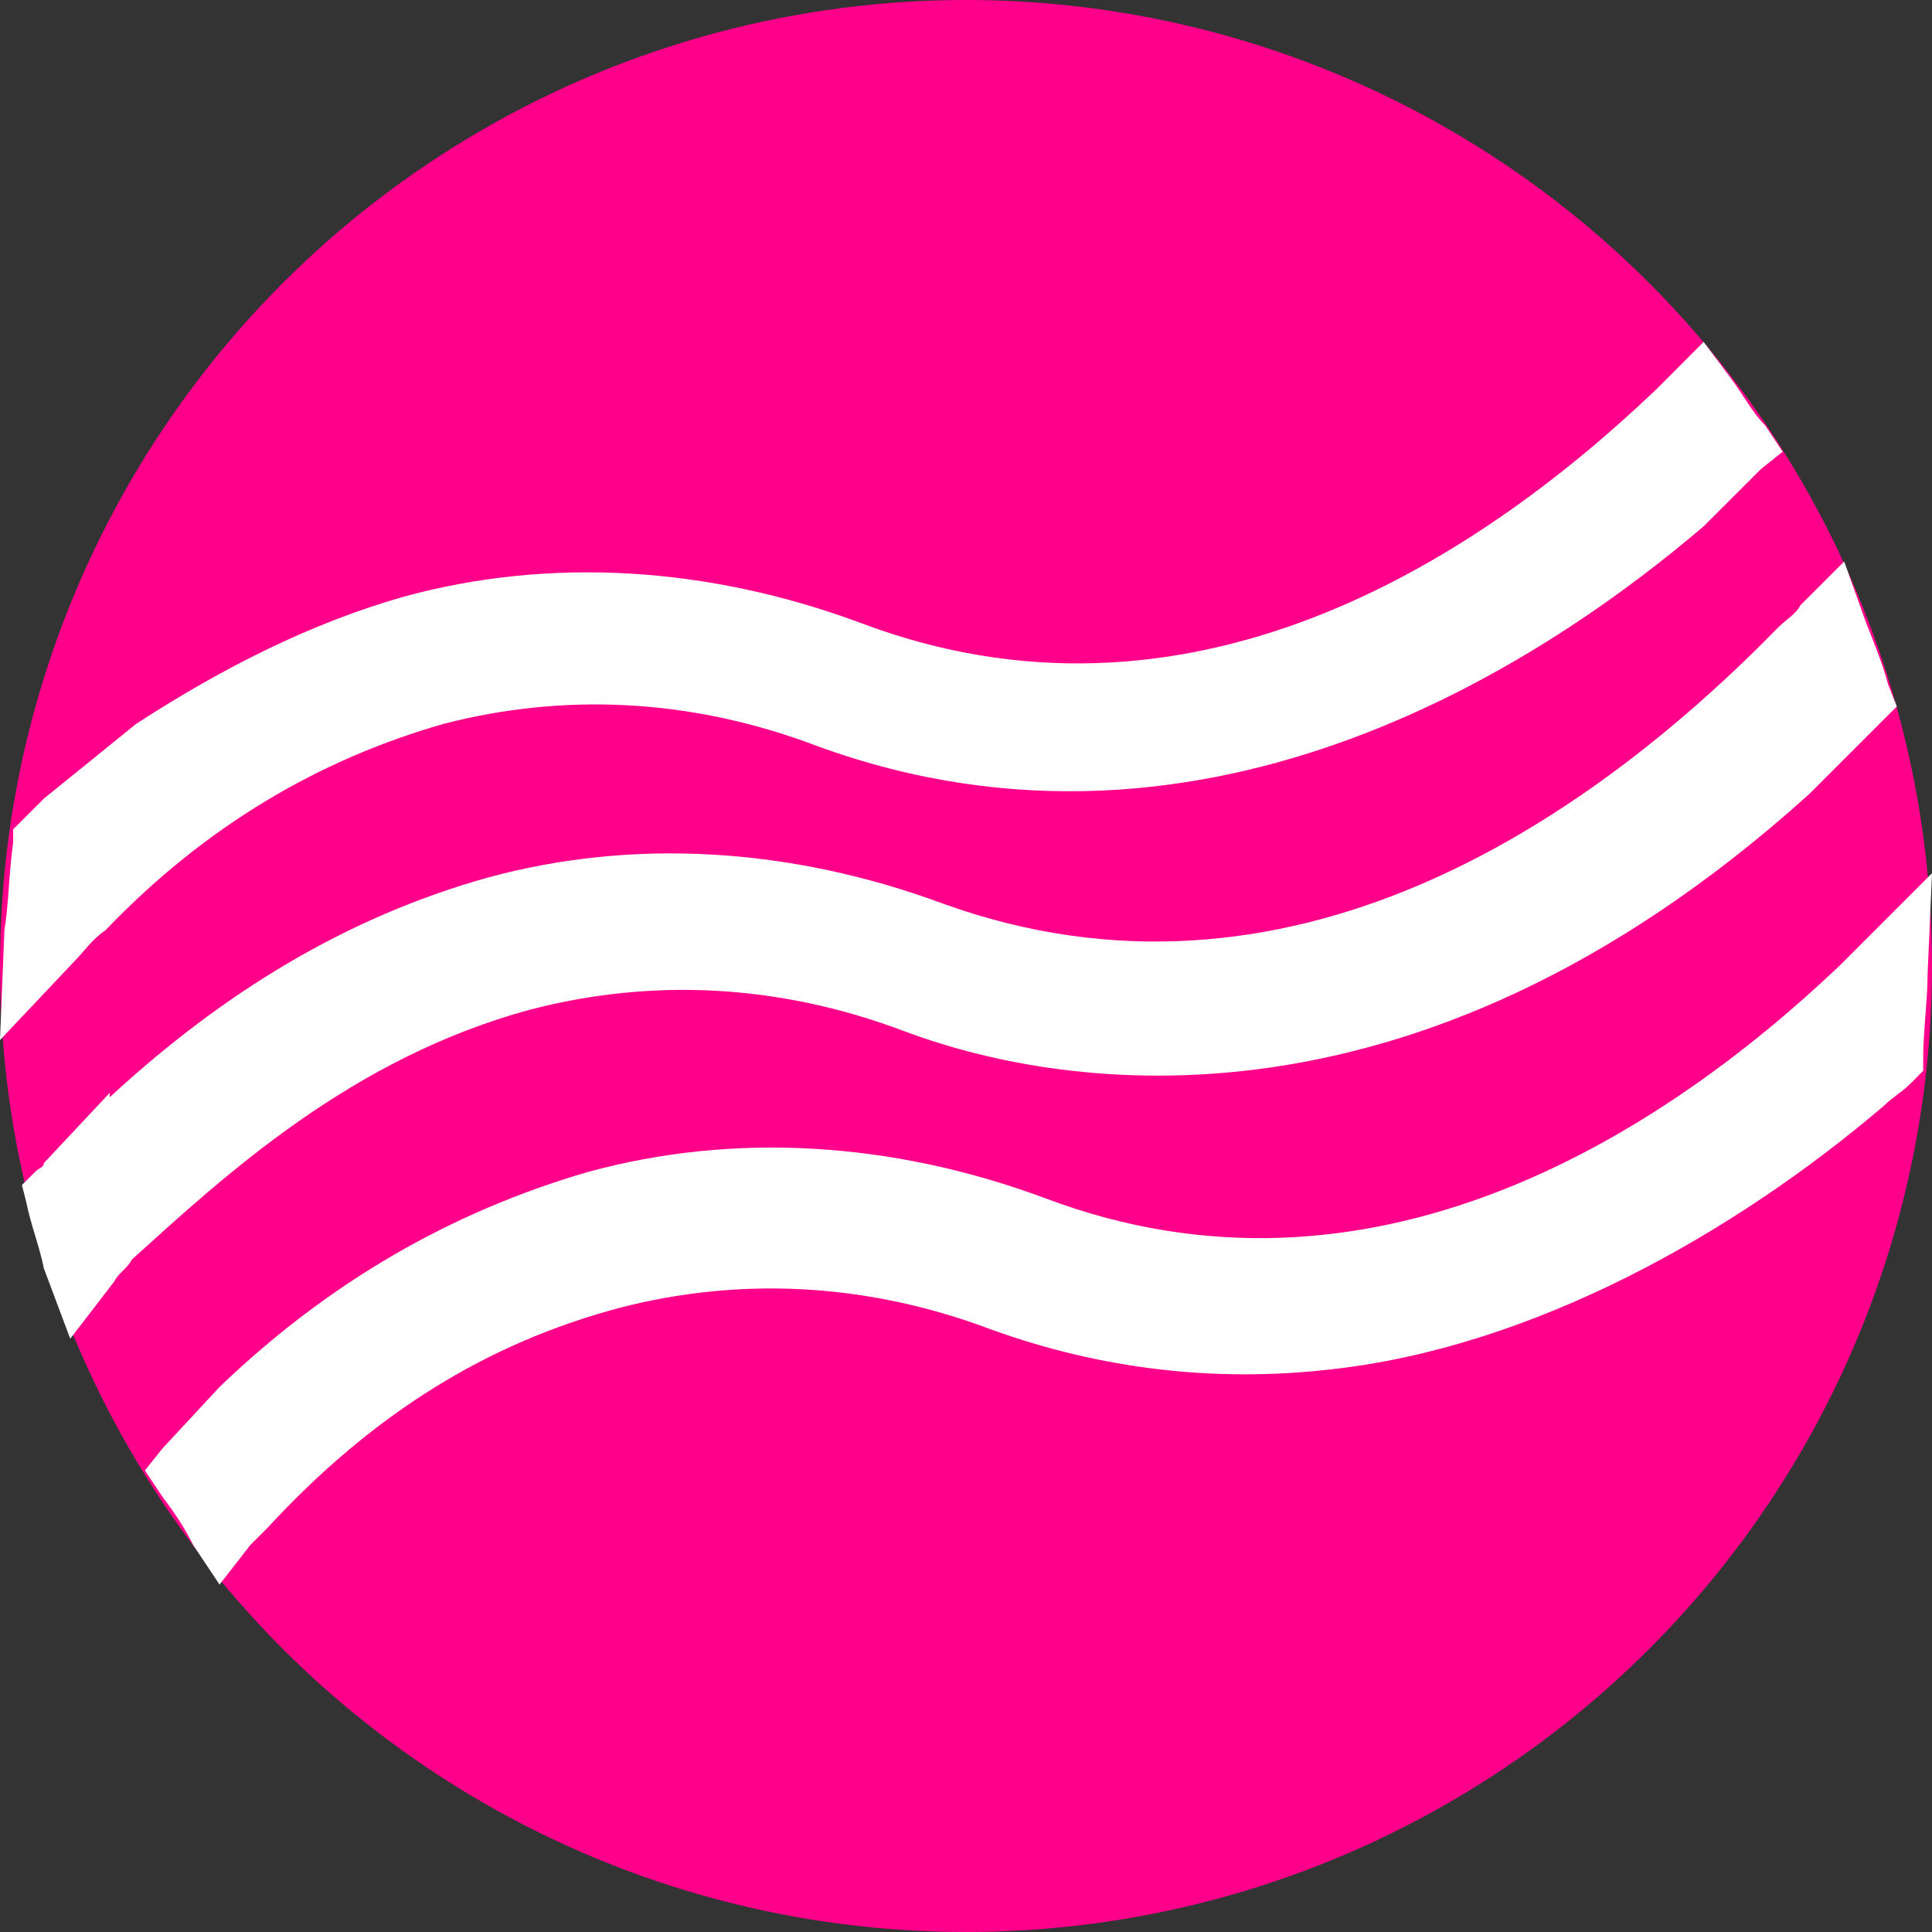 <svg width="36" height="36" viewBox="0 0 36 36" fill="none" xmlns="http://www.w3.org/2000/svg">
<rect x="0" y="0" width="36" height="36" fill="#333333" stroke="none"/>
<circle cx="18" cy="18" r="18" fill="#FF008A"/>
<path d="M9.9 18.808C12.109 18.236 14.482 18.317 16.855 19.217C19.473 20.199 26.182 21.59 33.709 14.799L34.936 13.572L35.018 13.49L35.345 13.163L35.182 12.754C35.1 12.427 34.936 12.018 34.773 11.608L34.364 10.463L33.545 11.281C33.464 11.445 33.3 11.527 33.136 11.69C29.536 15.372 23.973 19.136 17.591 16.845C14.727 15.781 11.782 15.617 9.082 16.354C6.464 17.09 4.173 18.481 2.045 20.445V20.363L0.818 21.672C0.818 21.754 0.736 21.754 0.655 21.836L0.409 22.081L0.491 22.408C0.573 22.817 0.736 23.227 0.818 23.636L1.309 24.945L2.127 23.881C2.209 23.718 2.373 23.636 2.455 23.472C4.173 21.918 6.545 19.708 9.9 18.808Z" fill="white"/>
<path d="M1.964 17.335C3.845 15.371 5.973 14.144 8.264 13.489C10.473 12.917 12.845 12.998 15.218 13.898C22.582 16.598 28.964 12.18 31.745 9.807L32.809 8.744L33.218 8.417L32.891 7.926C32.645 7.68 32.482 7.353 32.236 7.026L31.745 6.371L31.173 6.944C31.091 7.026 30.927 7.189 30.846 7.271C27.409 10.544 22.091 13.898 16.036 11.607C13.173 10.544 10.227 10.38 7.527 11.117C5.809 11.607 4.173 12.426 2.536 13.489L0.818 14.88C0.655 15.044 0.573 15.126 0.409 15.289L0.245 15.453V15.698C0.164 16.271 0.164 16.844 0.082 17.335L0 19.38L1.391 17.907C1.555 17.744 1.718 17.498 1.964 17.335Z" fill="white"/>
<path d="M36 16.271L34.773 17.499C34.609 17.662 34.446 17.826 34.282 17.99C30.927 21.181 25.527 24.617 19.473 22.326C16.609 21.262 13.664 21.099 10.964 21.835C8.427 22.572 6.136 23.881 4.091 25.844L3.027 26.99L2.7 27.399L3.027 27.89C3.273 28.217 3.436 28.462 3.6 28.79L4.091 29.526L4.664 28.79C4.746 28.708 4.909 28.544 4.991 28.462C6.955 26.335 9.082 25.026 11.536 24.372C13.745 23.799 16.118 23.881 18.491 24.781C20.536 25.517 22.664 25.762 24.791 25.517C28.555 25.108 32.318 22.981 35.1 20.608C35.264 20.444 35.427 20.362 35.591 20.199L35.836 19.953V19.708C35.836 19.217 35.918 18.644 35.918 18.153L36 16.271Z" fill="white"/>
</svg>
